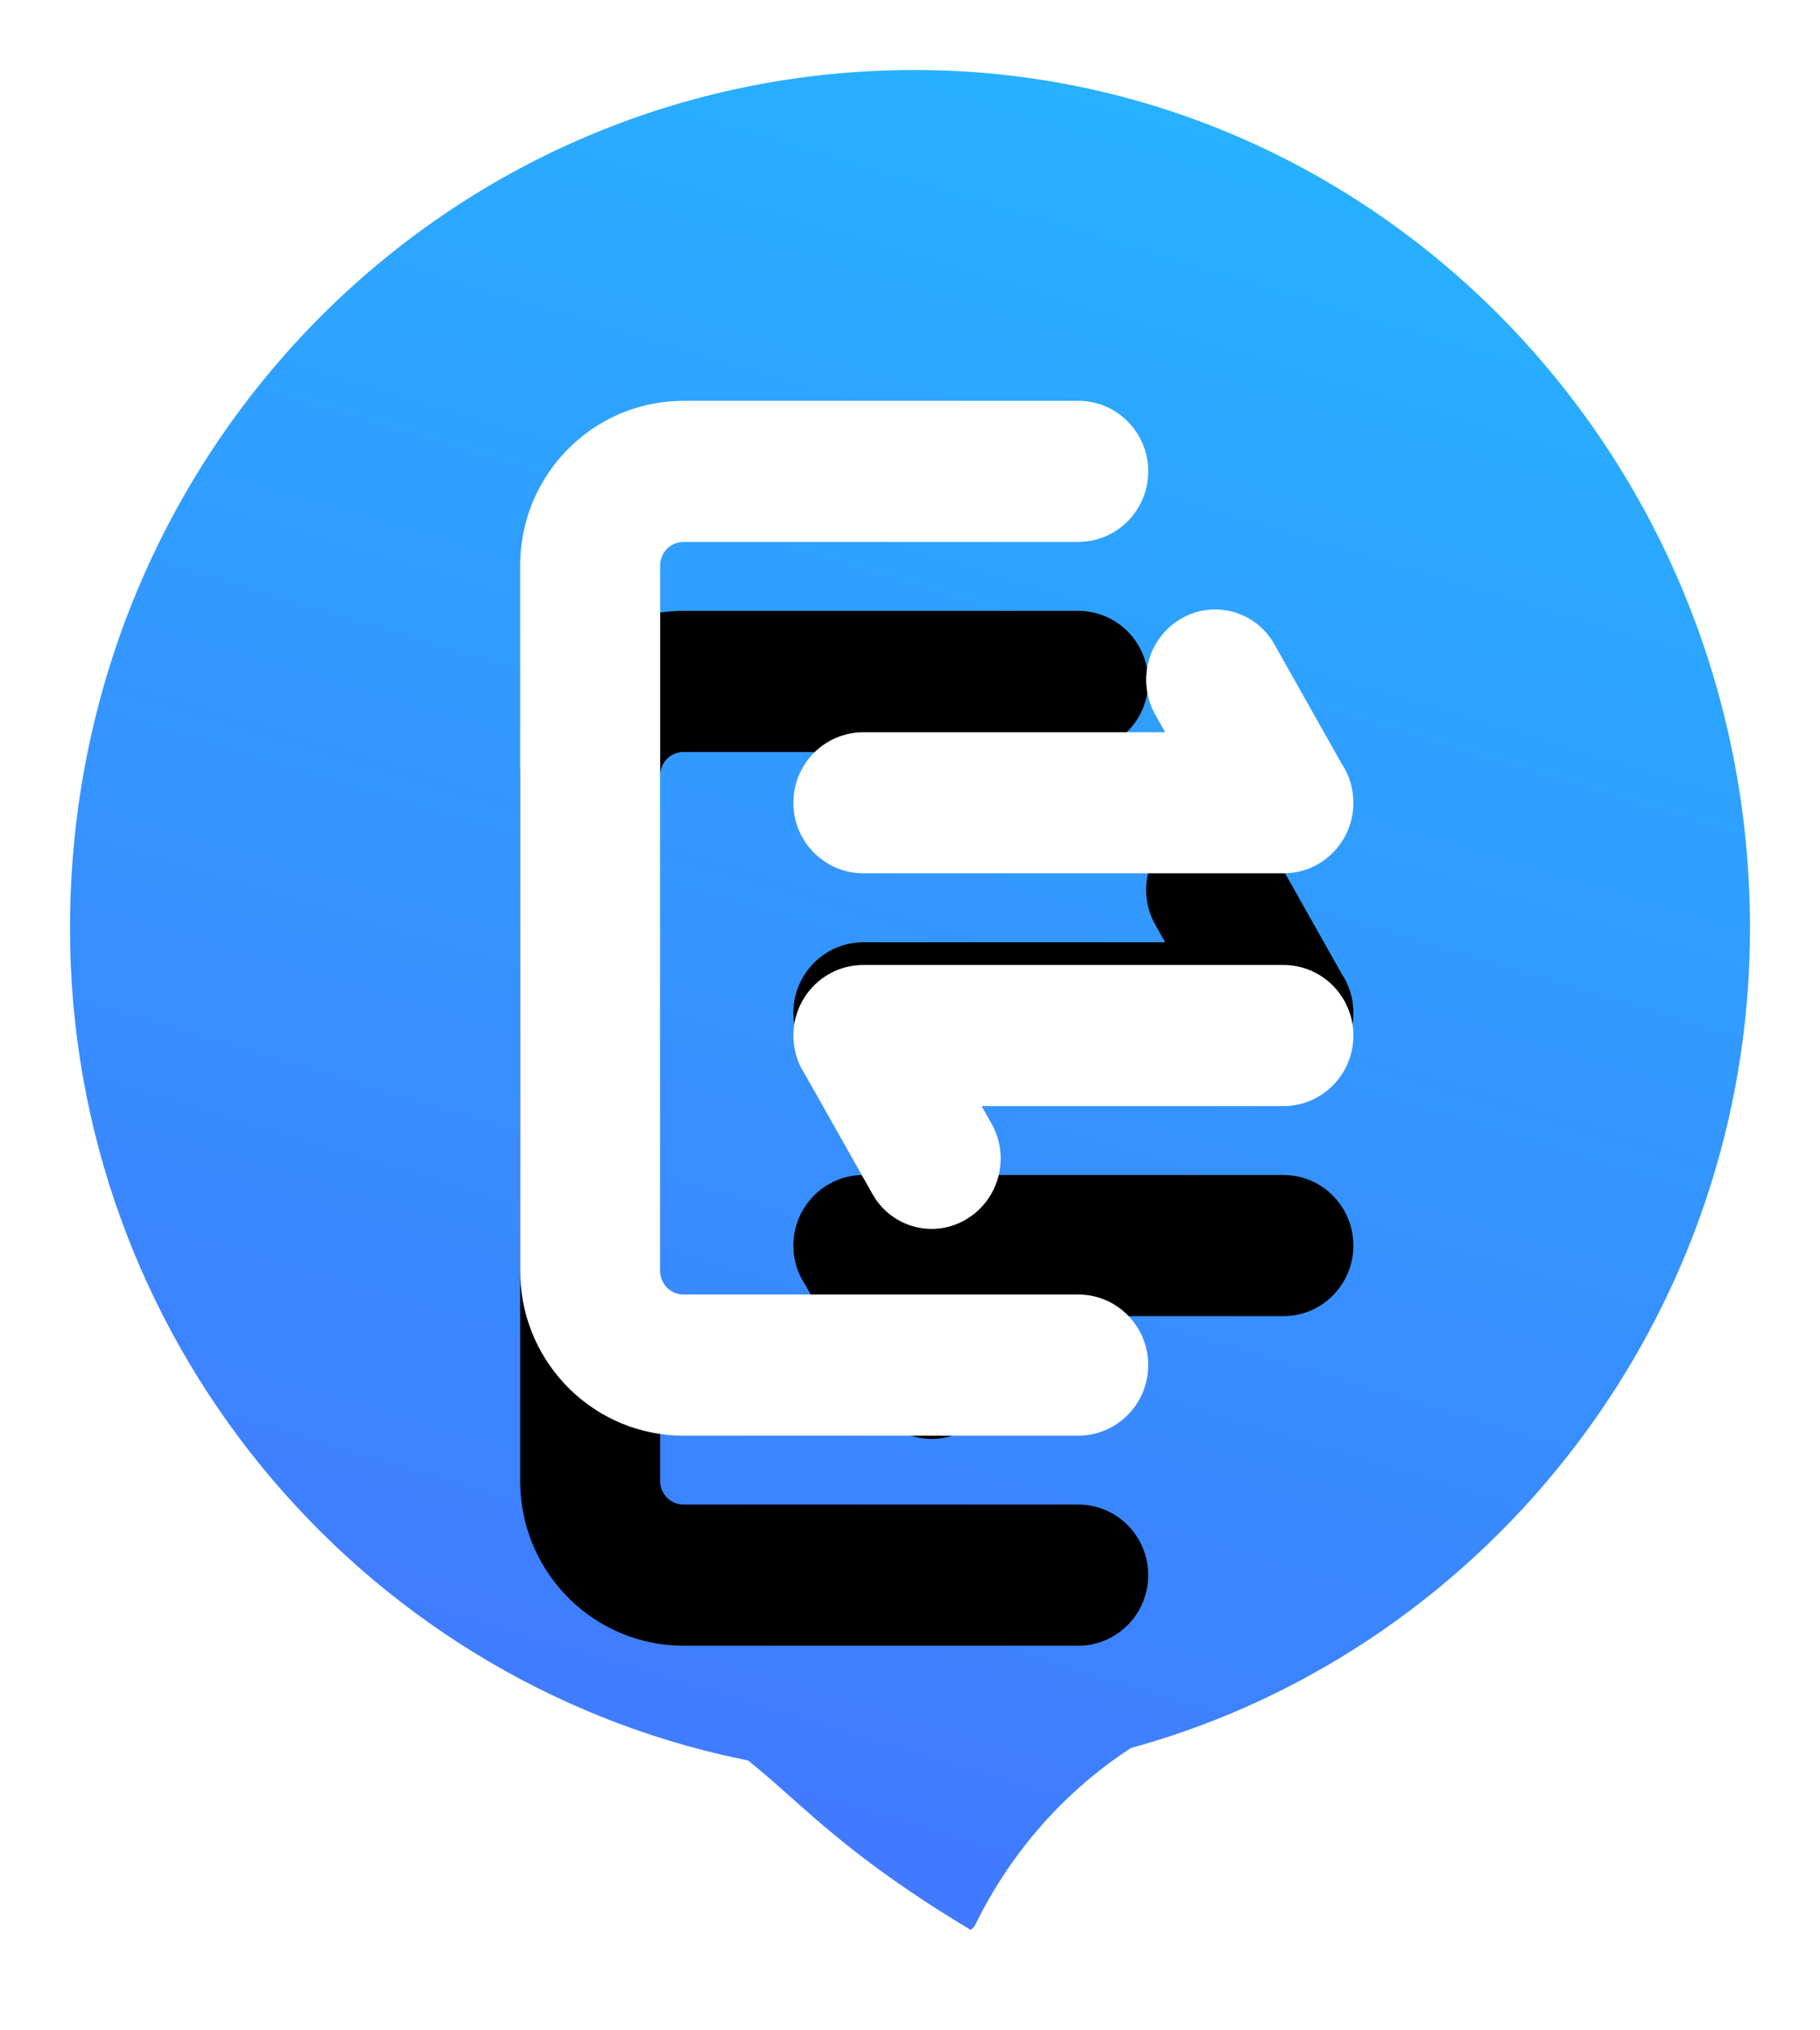 <?xml version="1.0" encoding="UTF-8"?>
<svg width="26px" height="29px" viewBox="0 0 26 29" version="1.1" xmlns="http://www.w3.org/2000/svg" xmlns:xlink="http://www.w3.org/1999/xlink">
    <title>大门@2x</title>
    <defs>
        <linearGradient x1="64.182%" y1="-3.964%" x2="35.204%" y2="100%" id="linearGradient-1">
            <stop stop-color="#25B5FF" offset="0%"></stop>
            <stop stop-color="#4375FF" offset="100%"></stop>
        </linearGradient>
        <path d="M2.333,0 L7.972,0 C8.525,0 8.972,0.451 8.972,1.008 C8.972,1.542 8.56,1.979 8.038,2.013 L7.972,2.016 L2.333,2.016 C2.163,2.016 2.023,2.144 2.003,2.309 L2,2.351 L2,12.429 C2,12.601 2.127,12.742 2.292,12.763 L2.333,12.765 L7.972,12.765 C8.525,12.765 8.972,13.216 8.972,13.773 C8.972,14.307 8.56,14.745 8.038,14.779 L7.972,14.781 L2.333,14.781 C1.075,14.781 0.049,13.776 0.002,12.52 L0,12.429 L0,2.351 C0,1.083 0.997,0.049 2.244,0.002 L2.333,0 L7.972,0 L2.333,0 Z M10.903,8.058 C11.456,8.058 11.903,8.509 11.903,9.066 C11.903,9.622 11.456,10.074 10.903,10.074 L6.592,10.074 L6.734,10.325 C7.004,10.804 6.842,11.413 6.371,11.692 C5.929,11.955 5.365,11.824 5.079,11.404 L5.034,11.332 L5.034,11.332 L4.072,9.626 C3.965,9.466 3.903,9.273 3.903,9.066 C3.903,8.509 4.351,8.058 4.903,8.058 L10.903,8.058 Z M10.728,3.403 L10.773,3.475 L10.773,3.475 L11.734,5.181 C11.841,5.341 11.903,5.534 11.903,5.742 C11.903,6.298 11.456,6.749 10.903,6.749 L4.903,6.749 C4.351,6.749 3.903,6.298 3.903,5.742 C3.903,5.185 4.351,4.734 4.903,4.734 L9.214,4.734 L9.073,4.483 C8.803,4.003 8.964,3.394 9.436,3.115 C9.878,2.853 10.442,2.984 10.728,3.403 L10.728,3.403 Z" id="path-2"></path>
        <filter x="-75.6%" y="-40.6%" width="251.2%" height="221.8%" filterUnits="objectBoundingBox" id="filter-3">
            <feOffset dx="0" dy="3" in="SourceAlpha" result="shadowOffsetOuter1"></feOffset>
            <feGaussianBlur stdDeviation="2.5" in="shadowOffsetOuter1" result="shadowBlurOuter1"></feGaussianBlur>
            <feColorMatrix values="0 0 0 0 0   0 0 0 0 0.733   0 0 0 0 0.976  0 0 0 0.25 0" type="matrix" in="shadowBlurOuter1"></feColorMatrix>
        </filter>
    </defs>
    <g id="页面-1" stroke="none" stroke-width="1" fill="none" fill-rule="evenodd">
        <g id="poi" transform="translate(-43, -183)">
            <g id="大门" transform="translate(44, 184)">
                <g id="编组-17备份-3-copy" fill="url(#linearGradient-1)" stroke="#FFFFFF" stroke-width="0.884">
                    <g id="交通-BG备份">
                        <path d="M12.068,-0.442 C15.478,-0.442 18.58,0.979 20.825,3.286 C23.056,5.579 24.442,8.746 24.442,12.26 C24.442,15.118 23.489,17.762 21.889,19.879 C20.265,22.029 17.975,23.636 15.341,24.375 C14.468,24.958 13.757,25.78 13.289,26.769 C12.96,27.135 12.814,27.05 12.663,26.959 C10.833,25.864 10.195,25.131 9.492,24.557 C6.643,23.96 4.158,22.39 2.386,20.216 C0.617,18.045 -0.442,15.271 -0.442,12.26 C-0.442,8.737 0.95,5.563 3.208,3.269 C5.469,0.973 8.597,-0.442 12.068,-0.442 Z" id="合并形状"></path>
                    </g>
                </g>
                <g id="ic_ditiekou_normal备份-5" transform="translate(4, 4)">
                    <rect id="矩形" x="0" y="0" width="16" height="16"></rect>
                    <g id="形状" transform="translate(2.431, 0.725)">
                        <use fill="black" fill-opacity="1" filter="url(#filter-3)" xlink:href="#path-2"></use>
                        <use fill="#FFFFFF" fill-rule="evenodd" xlink:href="#path-2"></use>
                    </g>
                </g>
            </g>
        </g>
    </g>
</svg>